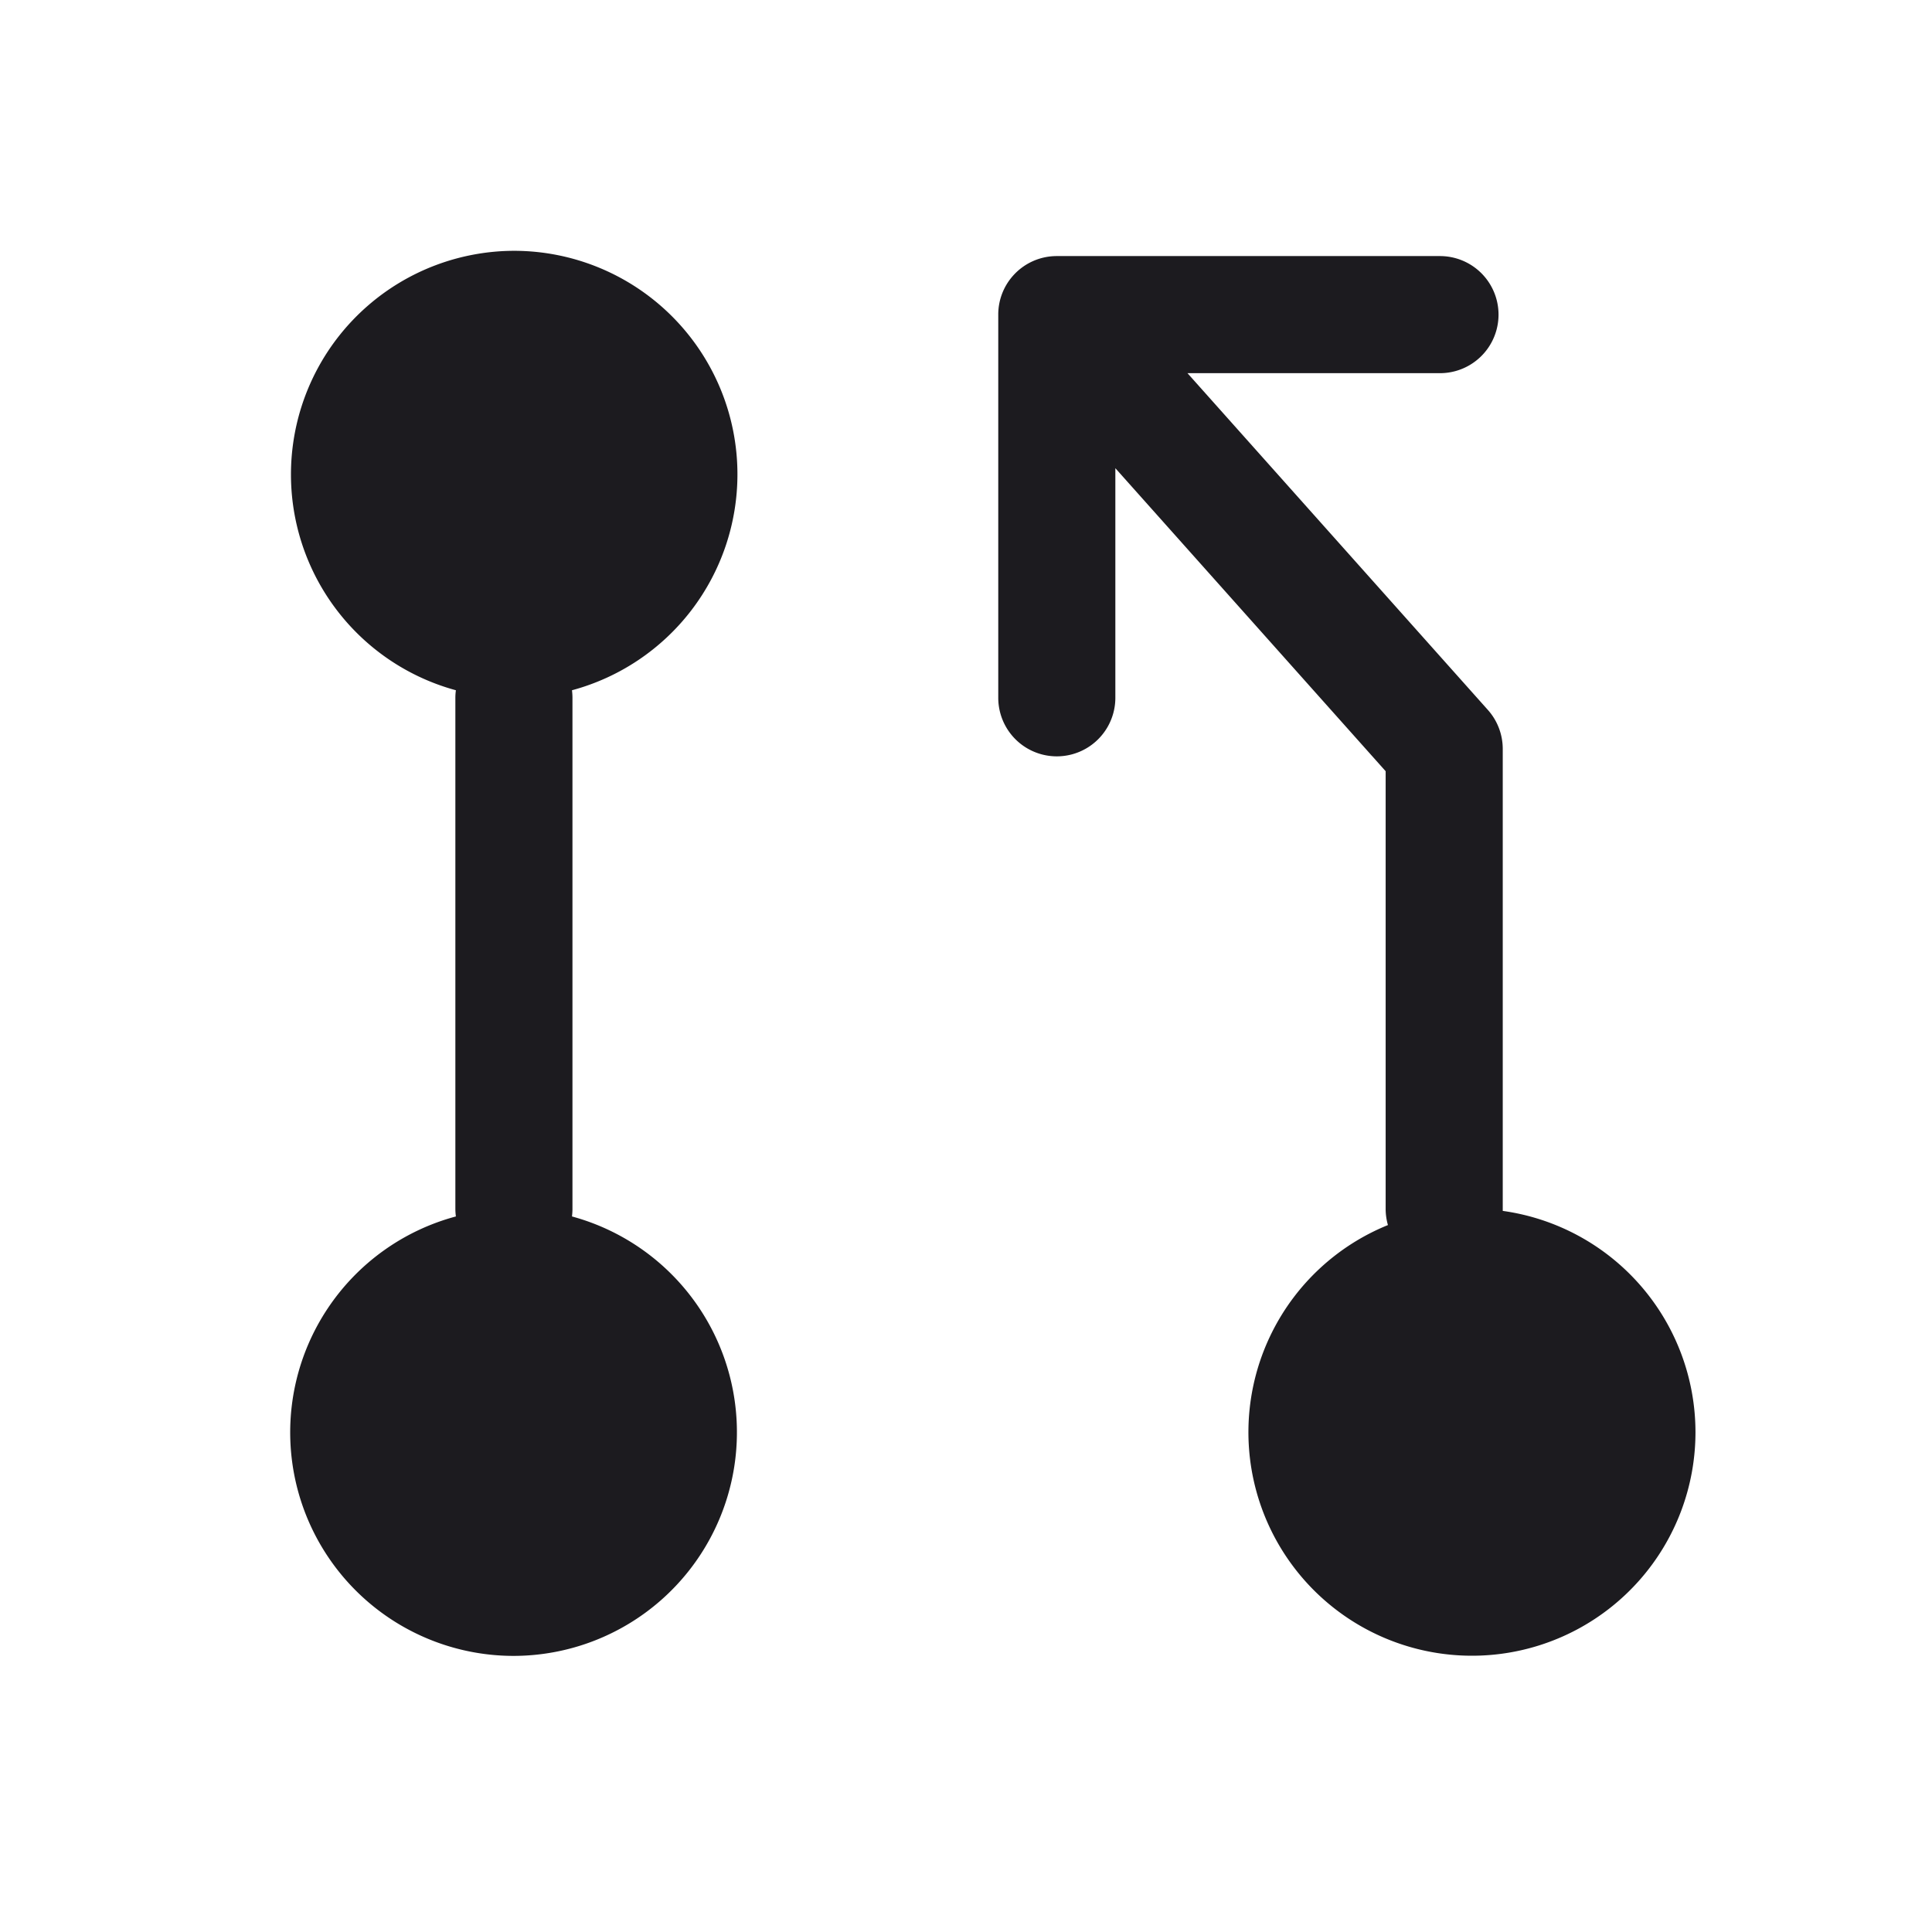 <svg width="33" height="33" fill="none" xmlns="http://www.w3.org/2000/svg"><path fill-rule="evenodd" clip-rule="evenodd" d="M12.596 8.101A3.82 3.82 0 0 1 9.77 11.79c.005.043.008.086.008.13v8.728c0 .044-.003.087-.008.13a3.82 3.82 0 0 1-.992 7.506 3.818 3.818 0 0 1-.991-7.506 1.01 1.01 0 0 1-.009-.13v-8.728c0-.044.003-.087.009-.13a3.82 3.82 0 0 1 .991-7.506 3.818 3.818 0 0 1 3.818 3.818ZM28.96 24.465a3.818 3.818 0 1 1-5.253-3.54 1.002 1.002 0 0 1-.039-.278v-7.474l-4.617-5.176v3.922a1 1 0 1 1-2 0V5.374a.995.995 0 0 1 .25-.662.998.998 0 0 1 .75-.338h6.545a1 1 0 1 1 0 2h-4.313l5.131 5.752a1 1 0 0 1 .254.665V20.683a3.819 3.819 0 0 1 3.292 3.782Z" fill="#1C1B1F"/></svg>